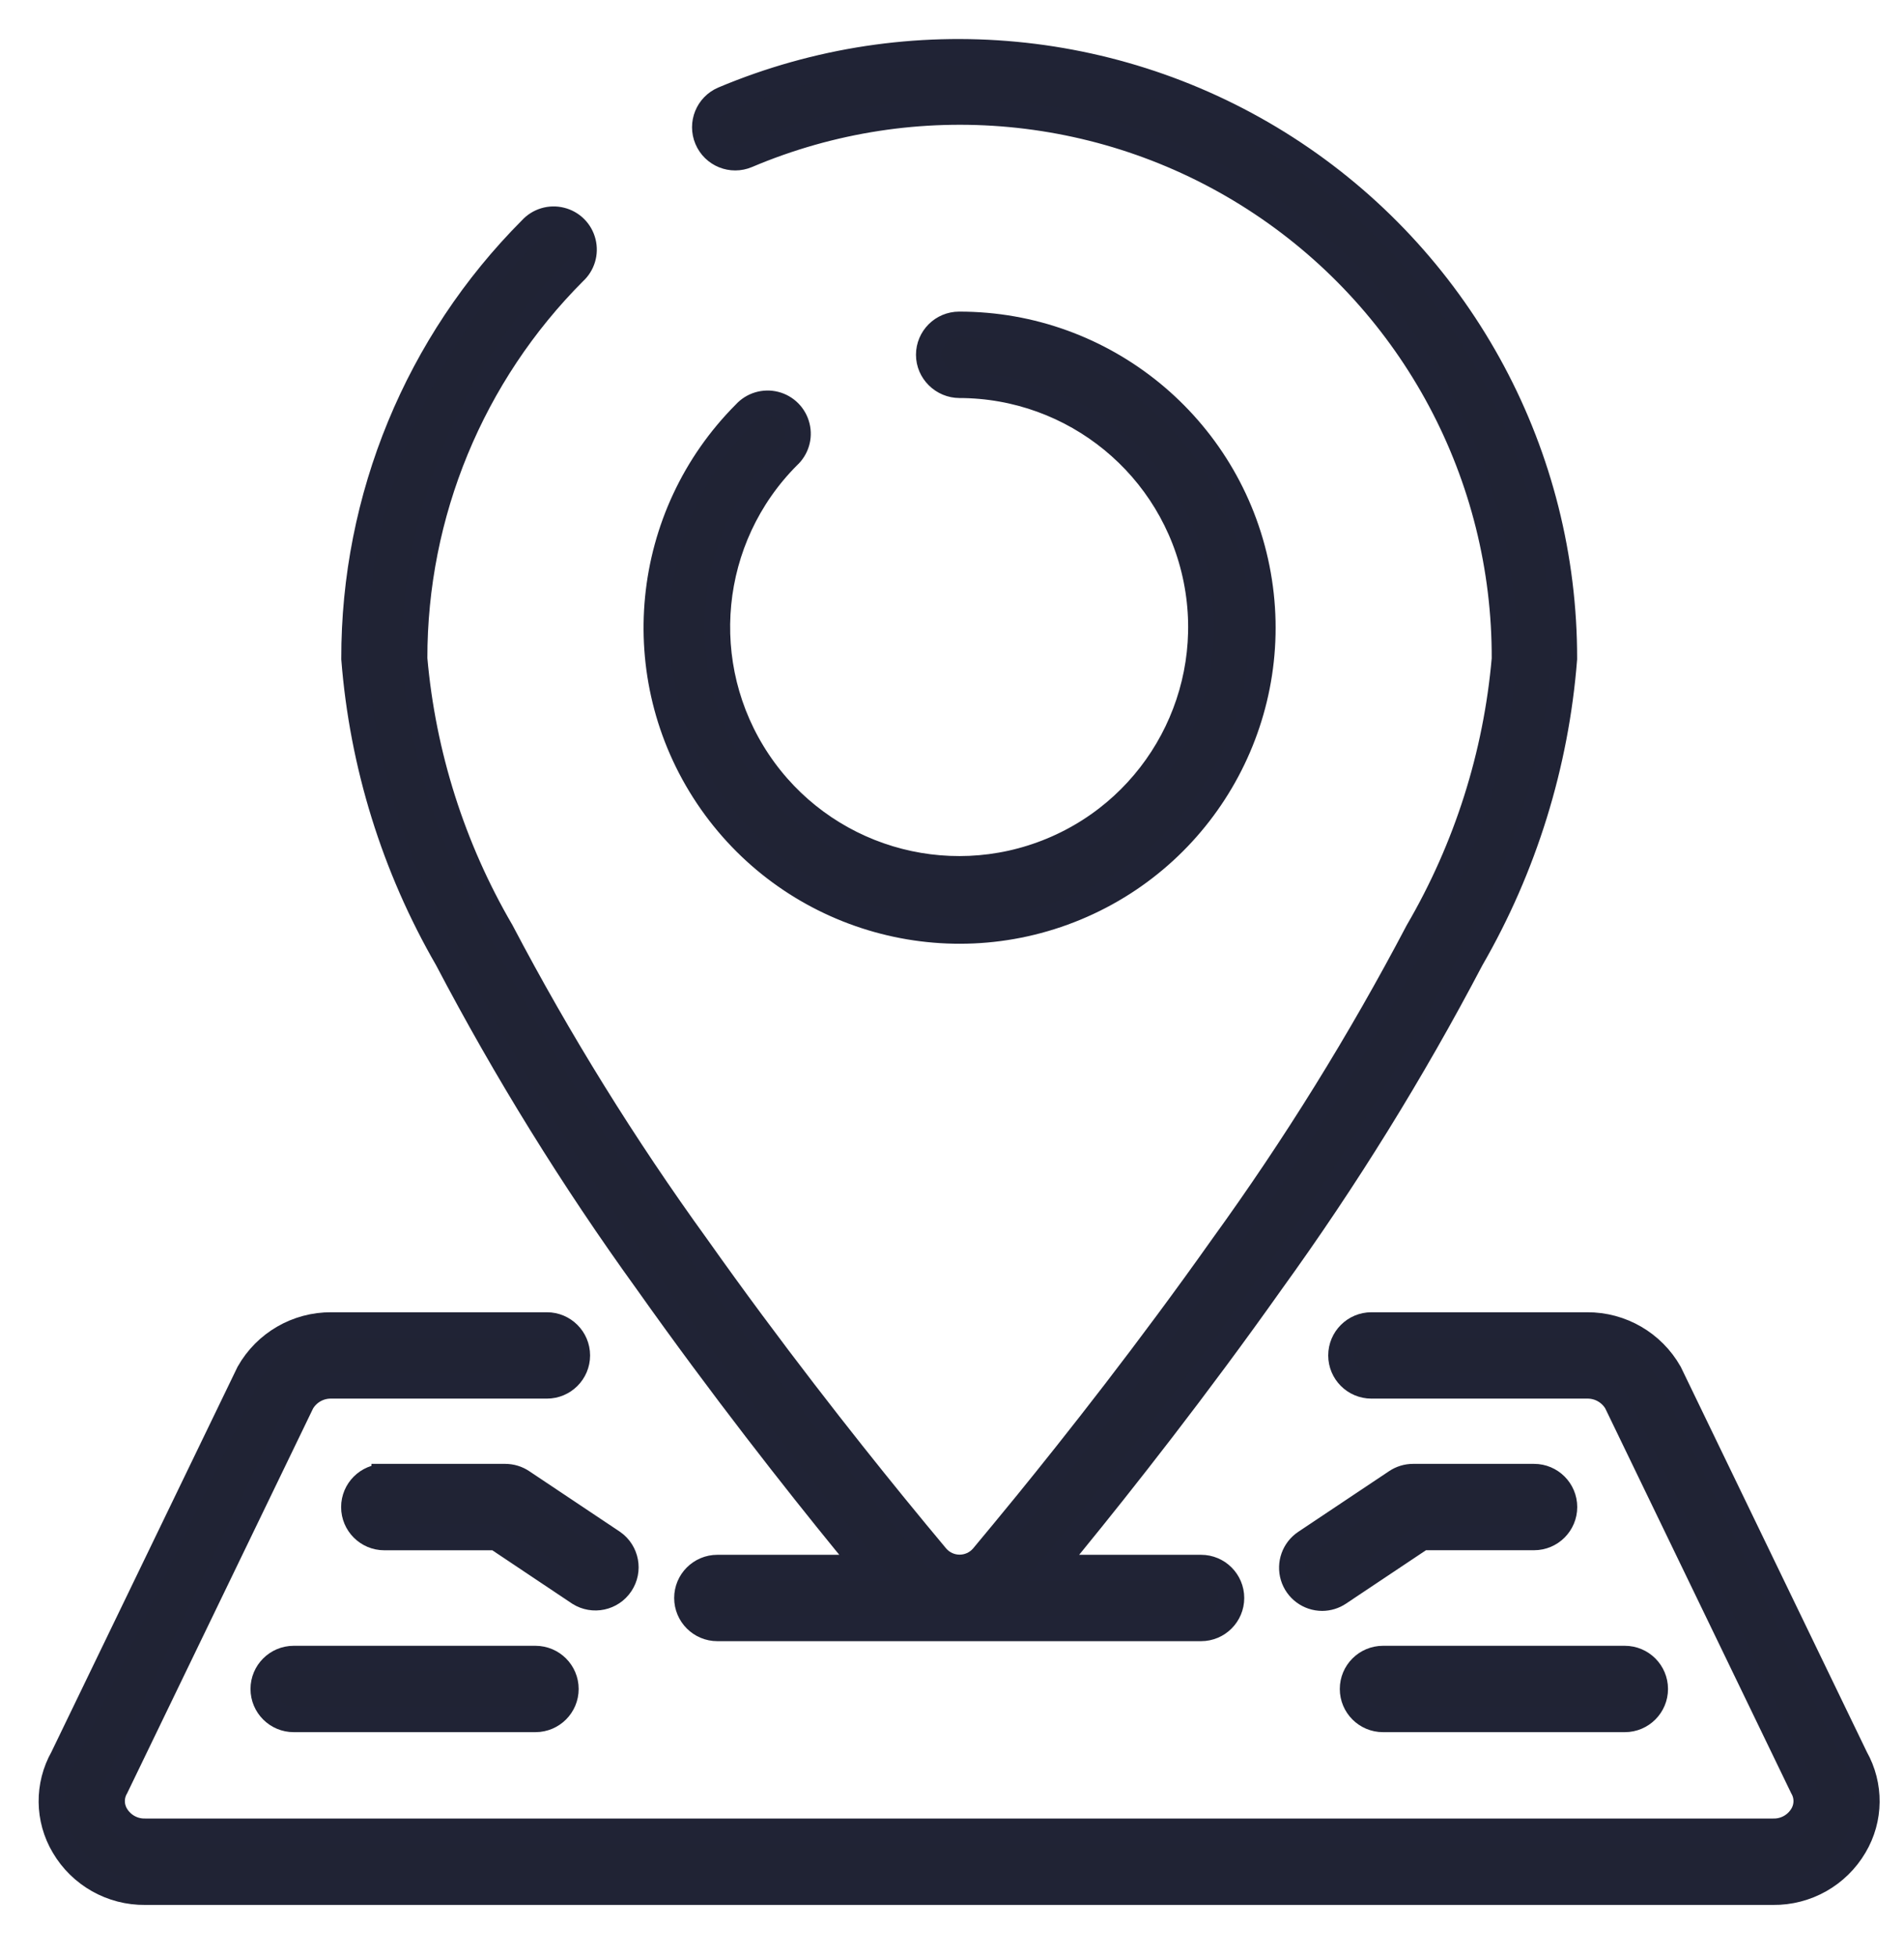 <?xml version="1.0" encoding="UTF-8"?>
<svg width="37px" height="38px" viewBox="0 0 37 38" version="1.1" xmlns="http://www.w3.org/2000/svg" xmlns:xlink="http://www.w3.org/1999/xlink">
    <!-- Generator: Sketch 56.2 (81672) - https://sketch.com -->
    <title>location</title>
    <desc>Created with Sketch.</desc>
    <g id="Page-1" stroke="none" stroke-width="1" fill="none" fill-rule="evenodd">
        <g id="location" transform="translate(1, 1)" fill="#202334" fill-rule="nonzero" stroke="#202335" stroke-width="0.5">
            <path d="M23.705,23.905 C22.252,25.958 20.805,27.794 19.84,28.976 C19.7,29.148 19.569,29.308 19.44,29.461 L22.34,29.461 C22.665,29.461 22.929,29.725 22.929,30.05 C22.929,30.375 22.665,30.639 22.34,30.639 L12.94,30.639 C12.615,30.639 12.351,30.375 12.351,30.05 C12.351,29.725 12.615,29.461 12.94,29.461 L15.84,29.461 L15.44,28.976 C14.479,27.798 13.029,25.958 11.576,23.905 C10.134,21.909 8.836,19.813 7.692,17.632 C6.661,15.848 6.043,13.856 5.882,11.802 C5.876,8.673 7.113,5.67 9.323,3.454 C9.469,3.293 9.692,3.226 9.902,3.279 C10.113,3.331 10.278,3.496 10.33,3.707 C10.383,3.917 10.316,4.14 10.155,4.286 C8.166,6.279 7.051,8.981 7.055,11.797 C7.219,13.666 7.794,15.476 8.74,17.097 C9.859,19.227 11.129,21.275 12.54,23.224 C13.973,25.25 15.406,27.065 16.356,28.232 C16.672,28.62 16.956,28.963 17.198,29.252 C17.311,29.383 17.475,29.458 17.648,29.458 C17.821,29.458 17.985,29.383 18.098,29.252 C18.34,28.962 18.624,28.619 18.94,28.232 C19.89,27.066 21.322,25.251 22.756,23.224 C24.167,21.275 25.437,19.227 26.556,17.097 C27.501,15.478 28.075,13.67 28.238,11.802 C28.252,8.243 26.476,4.915 23.512,2.945 C20.549,0.975 16.793,0.625 13.517,2.015 C13.217,2.142 12.872,2.002 12.745,1.702 C12.618,1.402 12.758,1.057 13.058,0.93 C16.696,-0.601 20.86,-0.206 24.146,1.98 C27.433,4.167 29.405,7.855 29.398,11.802 C29.237,13.857 28.619,15.85 27.588,17.635 C26.444,19.815 25.147,21.91 23.705,23.905 L23.705,23.905 Z" id="Path_185"></path>
            <path d="M17.647,6.484 C17.322,6.484 17.05,6.219 17.05,5.894 C17.05,5.569 17.314,5.305 17.639,5.305 C20.45,5.301 22.872,7.284 23.424,10.041 C23.975,12.797 22.502,15.559 19.906,16.637 C17.309,17.715 14.313,16.808 12.75,14.471 C11.188,12.134 11.494,9.019 13.481,7.031 C13.627,6.87 13.85,6.803 14.061,6.856 C14.271,6.909 14.436,7.074 14.488,7.285 C14.541,7.496 14.473,7.718 14.312,7.864 C12.728,9.451 12.486,11.935 13.733,13.798 C14.98,15.661 17.369,16.384 19.44,15.525 C21.511,14.666 22.686,12.464 22.248,10.265 C21.81,8.067 19.88,6.484 17.638,6.484 L17.647,6.484 Z" id="Path_186"></path>
            <path d="M3.838,25.674 C4.164,25.098 4.776,24.744 5.438,24.748 L9.628,24.748 C9.953,24.748 10.217,25.012 10.217,25.337 C10.217,25.662 9.953,25.926 9.628,25.926 L5.438,25.926 C5.203,25.922 4.983,26.045 4.864,26.248 L1.249,33.729 C1.151,33.897 1.153,34.106 1.254,34.273 C1.374,34.472 1.591,34.591 1.823,34.585 L33.456,34.585 C33.688,34.591 33.905,34.472 34.025,34.273 C34.126,34.106 34.128,33.897 34.03,33.729 L30.415,26.248 C30.296,26.045 30.076,25.922 29.841,25.926 L25.65,25.926 C25.325,25.926 25.061,25.662 25.061,25.337 C25.061,25.012 25.325,24.748 25.65,24.748 L29.84,24.748 C30.502,24.744 31.114,25.099 31.44,25.674 L35.055,33.155 C35.356,33.689 35.35,34.343 35.037,34.87 C34.708,35.431 34.104,35.772 33.454,35.764 L1.823,35.764 C1.173,35.772 0.569,35.431 0.24,34.87 C-0.073,34.343 -0.079,33.689 0.222,33.155 L3.838,25.674 Z" id="Path_187"></path>
            <path d="M6.468,27.694 L8.82,27.694 C8.936,27.695 9.05,27.729 9.146,27.794 L10.91,28.972 C11.171,29.156 11.239,29.514 11.061,29.78 C10.884,30.046 10.527,30.122 10.257,29.952 L8.643,28.873 L6.468,28.873 C6.143,28.873 5.879,28.609 5.879,28.284 C5.879,27.959 6.143,27.695 6.468,27.695 L6.468,27.694 Z" id="Path_188"></path>
            <path d="M9.995,31.818 C9.995,32.143 9.732,32.406 9.407,32.407 L4.707,32.407 C4.382,32.407 4.118,32.143 4.118,31.818 C4.118,31.493 4.382,31.229 4.707,31.229 L9.407,31.229 C9.732,31.23 9.995,31.493 9.995,31.818 L9.995,31.818 Z" id="Path_189"></path>
            <path d="M24.695,30.051 C24.435,30.051 24.206,29.881 24.131,29.633 C24.056,29.384 24.152,29.116 24.368,28.972 L26.132,27.794 C26.229,27.729 26.343,27.694 26.459,27.694 L28.811,27.694 C29.136,27.694 29.4,27.958 29.4,28.283 C29.4,28.608 29.136,28.872 28.811,28.872 L26.635,28.872 L25.019,29.951 C24.923,30.016 24.81,30.05 24.695,30.051 Z" id="Path_190"></path>
            <path d="M30.575,31.229 C30.9,31.229 31.164,31.493 31.164,31.818 C31.164,32.143 30.9,32.407 30.575,32.407 L25.875,32.407 C25.55,32.407 25.286,32.143 25.286,31.818 C25.286,31.493 25.55,31.229 25.875,31.229 L30.575,31.229 Z" id="Path_191"></path>
        </g>
    </g>
</svg>
